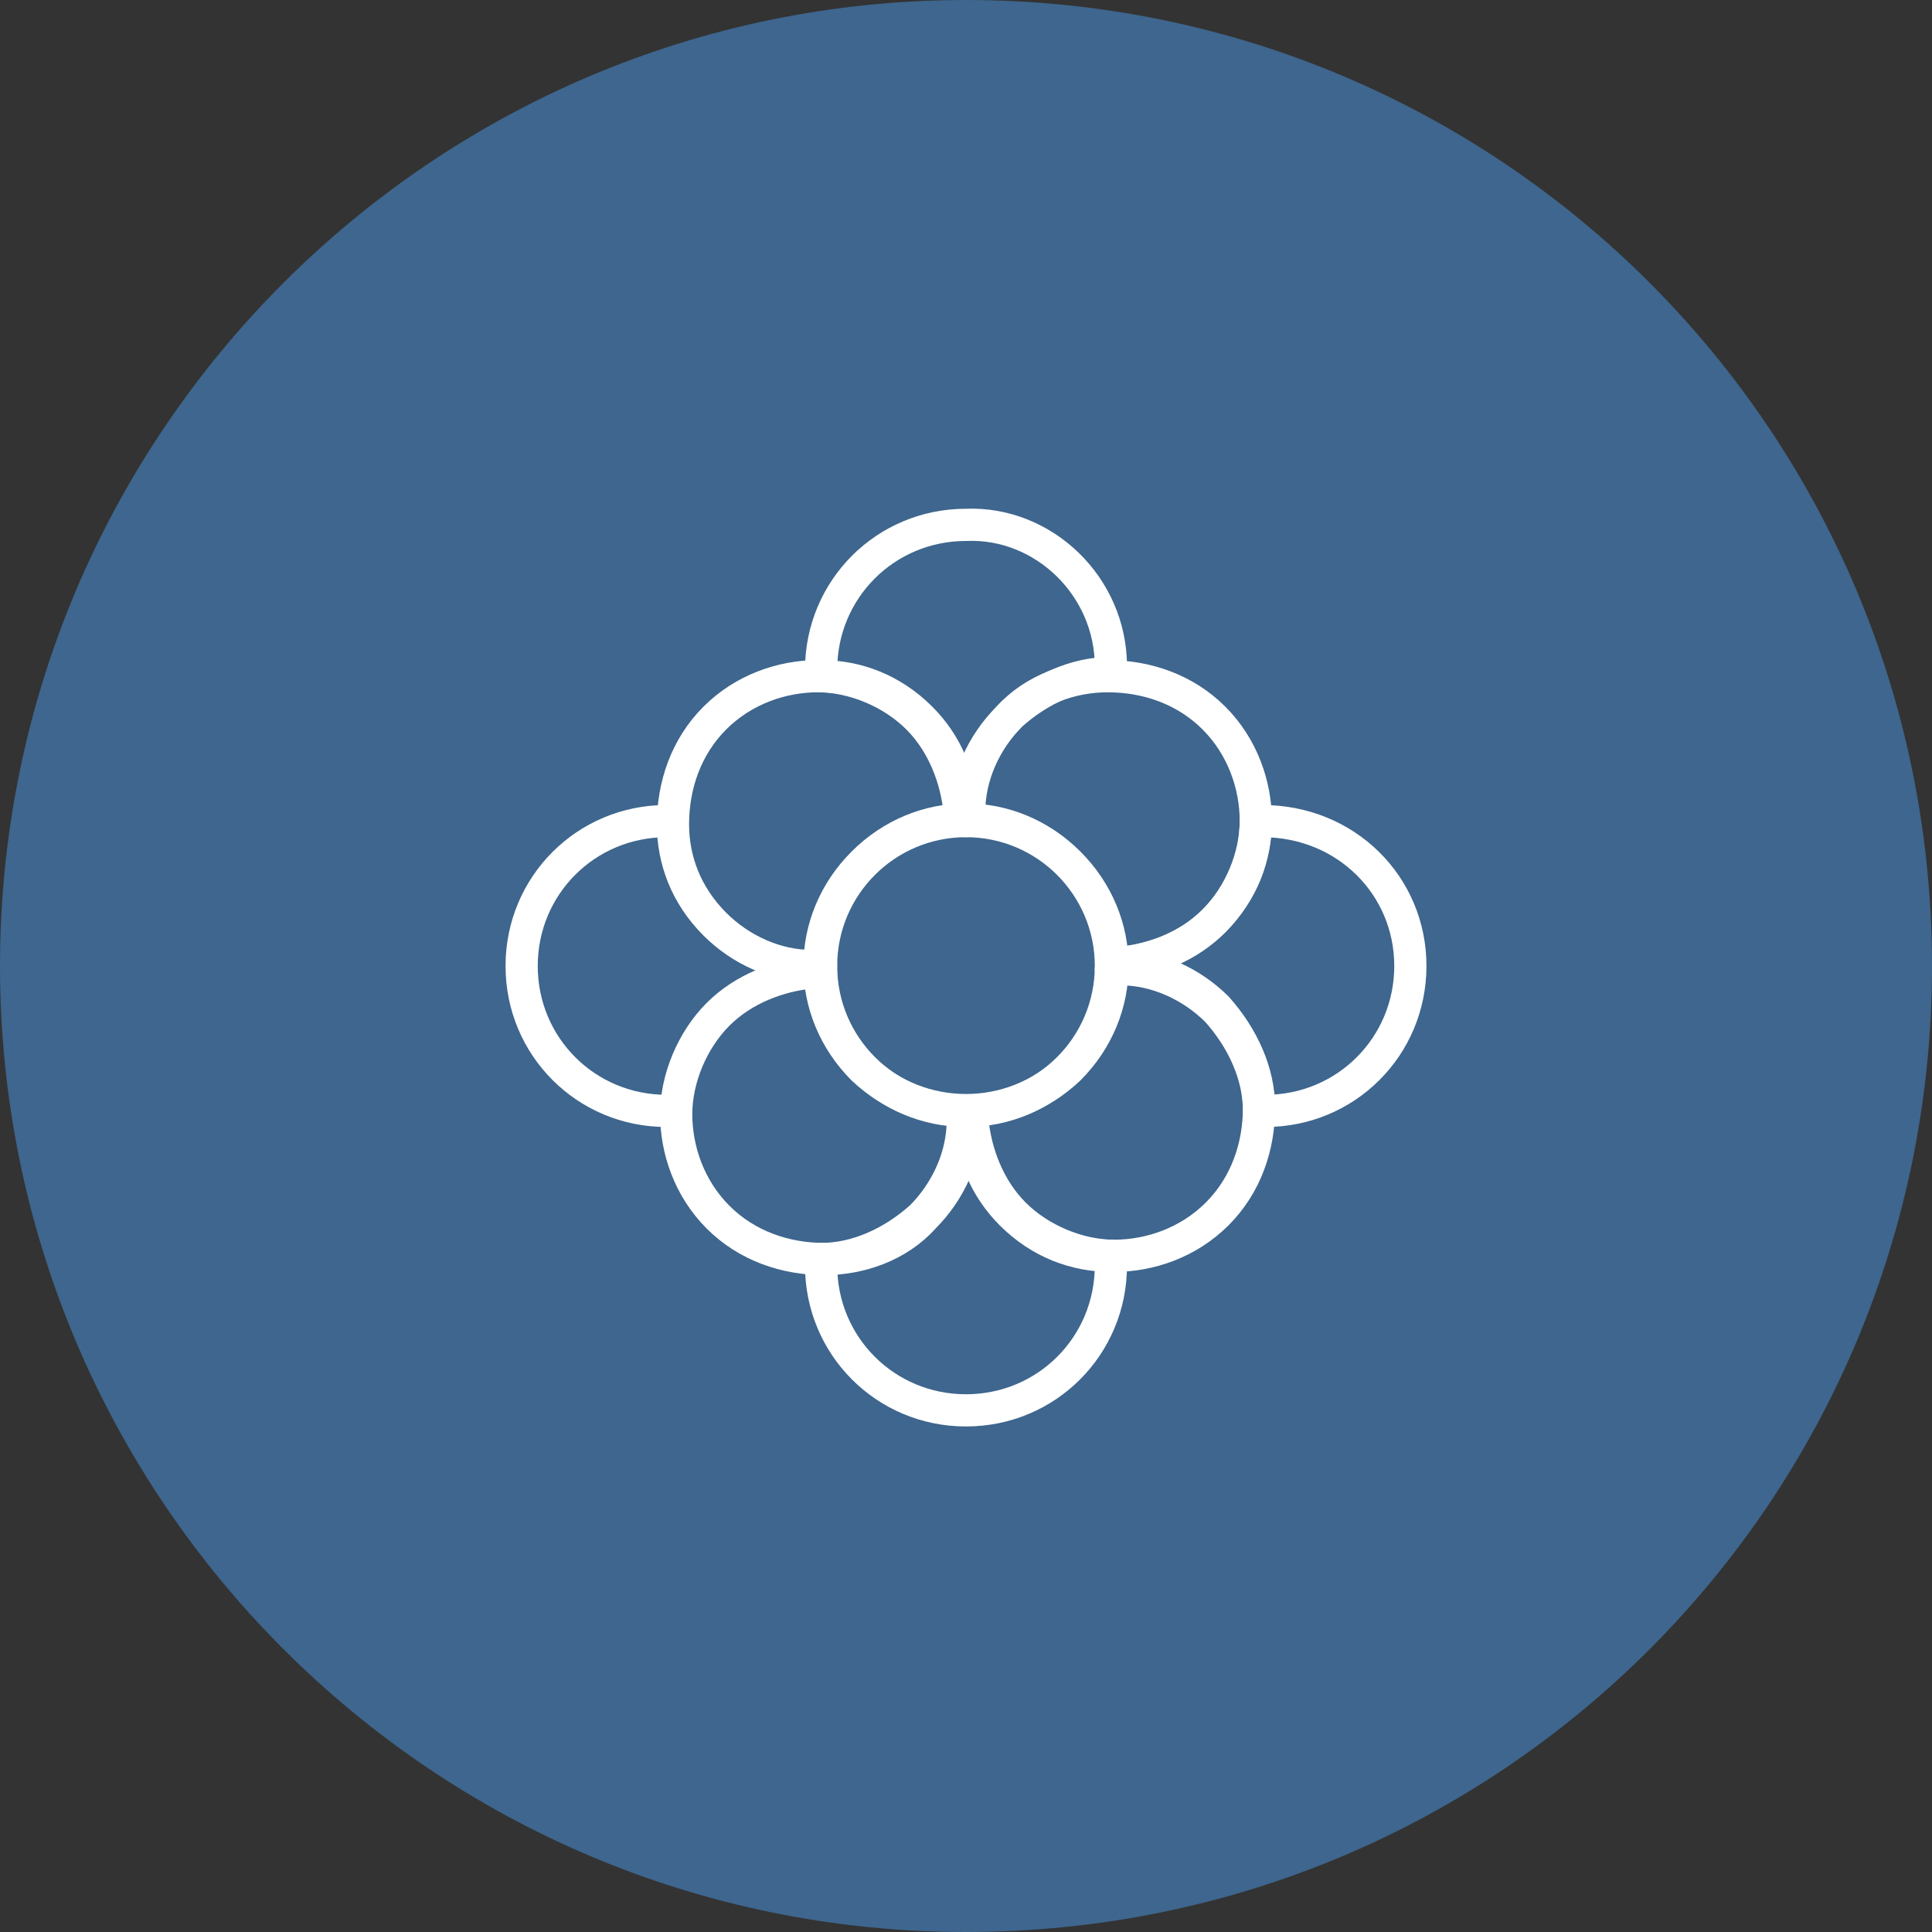 <?xml version="1.0" encoding="utf-8"?>
<!-- Generator: Adobe Illustrator 26.5.0, SVG Export Plug-In . SVG Version: 6.00 Build 0)  -->
<svg version="1.1" id="Komponente_37_6" xmlns="http://www.w3.org/2000/svg" xmlns:xlink="http://www.w3.org/1999/xlink" x="0px"
	 y="0px" viewBox="0 0 60 60" style="enable-background:new 0 0 60 60;" xml:space="preserve">
<rect x="0" y="0" width="60" height="60" fill="#333333" stroke="none"/>
<style type="text/css">
	.st0{fill:#3E668E;}
	.st1{fill:none;stroke:#FFFFFF;stroke-linecap:round;stroke-linejoin:round;stroke-miterlimit:10;}
</style>
<path id="Pfad_1237" class="st0" d="M30,60c16.6,0,30-13.4,30-30S46.6,0,30,0S0,13.5,0,30S13.4,60,30,60"/>
<g>
	<g>
		<path class="st1" d="M33.2,33.2c1.8-1.8,1.8-4.6,0-6.4c-1.8-1.8-4.6-1.8-6.4,0c-1.8,1.8-1.8,4.6,0,6.4
			C28.6,34.9,31.4,34.9,33.2,33.2"/>
		<circle class="st1" cx="30" cy="30" r="4.5"/>
	</g>
	<g>
		<path class="st1" d="M43.8,30c0,2.5-2,4.5-4.5,4.5c-0.1,0-0.1,0-0.2,0c0-1.1-0.5-2.2-1.3-3.1c-0.8-0.8-1.9-1.3-3-1.3v-0.2
			c1.1-0.1,2.1-0.5,2.9-1.3c0.9-0.9,1.3-2,1.3-3.1c0.1,0,0.2,0,0.2,0C41.8,25.5,43.8,27.5,43.8,30z"/>
		<path class="st1" d="M34.5,20.7c0,0.1,0,0.1,0,0.2c-1.1,0-2.2,0.5-3.1,1.3c-0.8,0.8-1.3,1.9-1.3,3h-0.2c-0.1-1.1-0.5-2.1-1.3-2.9
			c-0.9-0.9-2-1.3-3.1-1.3c0-0.1,0-0.2,0-0.2c0-2.5,2-4.5,4.5-4.5C32.4,16.2,34.5,18.2,34.5,20.7z"/>
		<path class="st1" d="M34.5,39.3c0,2.5-2,4.5-4.5,4.5c-2.5,0-4.5-2-4.5-4.5c0-0.1,0-0.1,0-0.2c1.1,0,2.2-0.5,3.1-1.3
			c0.8-0.8,1.3-1.9,1.3-3h0.2c0.1,1.1,0.5,2.1,1.3,2.9c0.9,0.9,2,1.3,3.1,1.3C34.5,39.1,34.5,39.2,34.5,39.3z"/>
		<path class="st1" d="M30,25.5c0-0.1,0-0.2,0-0.2c0-1.1,0.5-2.2,1.3-3c0.8-0.9,2-1.3,3.1-1.3c1.2,0,2.4,0.4,3.3,1.3
			c0.9,0.9,1.3,2.1,1.3,3.2c0,1.1-0.5,2.3-1.3,3.1c-0.8,0.8-1.9,1.2-2.9,1.3c-0.1,0-0.2,0-0.2,0c0-0.1,0-0.1,0-0.2"/>
		<path class="st1" d="M30,34.5c0,0.1,0,0.2,0,0.3c0,1.1-0.5,2.2-1.3,3c-0.8,0.9-2,1.3-3.1,1.3c-1.2,0-2.4-0.4-3.3-1.3
			c-0.9-0.9-1.3-2.1-1.3-3.2c0-1.1,0.5-2.3,1.3-3.1c0.8-0.8,1.9-1.2,2.9-1.3c0.1,0,0.2,0,0.3,0"/>
		<path class="st1" d="M25.5,30c-0.1,0-0.2,0-0.3,0c-1.1,0-2.2-0.5-3-1.3c-0.9-0.9-1.3-2-1.3-3.1c0-1.2,0.4-2.4,1.3-3.3
			c0.9-0.9,2.1-1.3,3.2-1.3c1.1,0,2.3,0.5,3.1,1.3c0.8,0.8,1.2,1.9,1.3,2.9c0,0.1,0,0.2,0,0.2"/>
		<path class="st1" d="M34.5,30.1C34.5,30.1,34.5,30.1,34.5,30.1c0.1-0.1,0.2-0.1,0.3-0.1c1.1,0,2.2,0.5,3,1.3
			c0.8,0.9,1.3,2,1.3,3.1c0,1.2-0.4,2.4-1.3,3.3c-0.9,0.9-2.1,1.3-3.2,1.3c-1.1,0-2.3-0.5-3.1-1.3c-0.8-0.8-1.2-1.9-1.3-2.9
			c0-0.1,0-0.2,0-0.3"/>
	</g>
</g>
<path class="st1" d="M25.2,29.9"/>
<path class="st1" d="M20.7,25.5c-2.5,0-4.5,2-4.5,4.5c0,2.5,2,4.5,4.5,4.5c0.1,0,0.1,0,0.2,0"/>
</svg>

